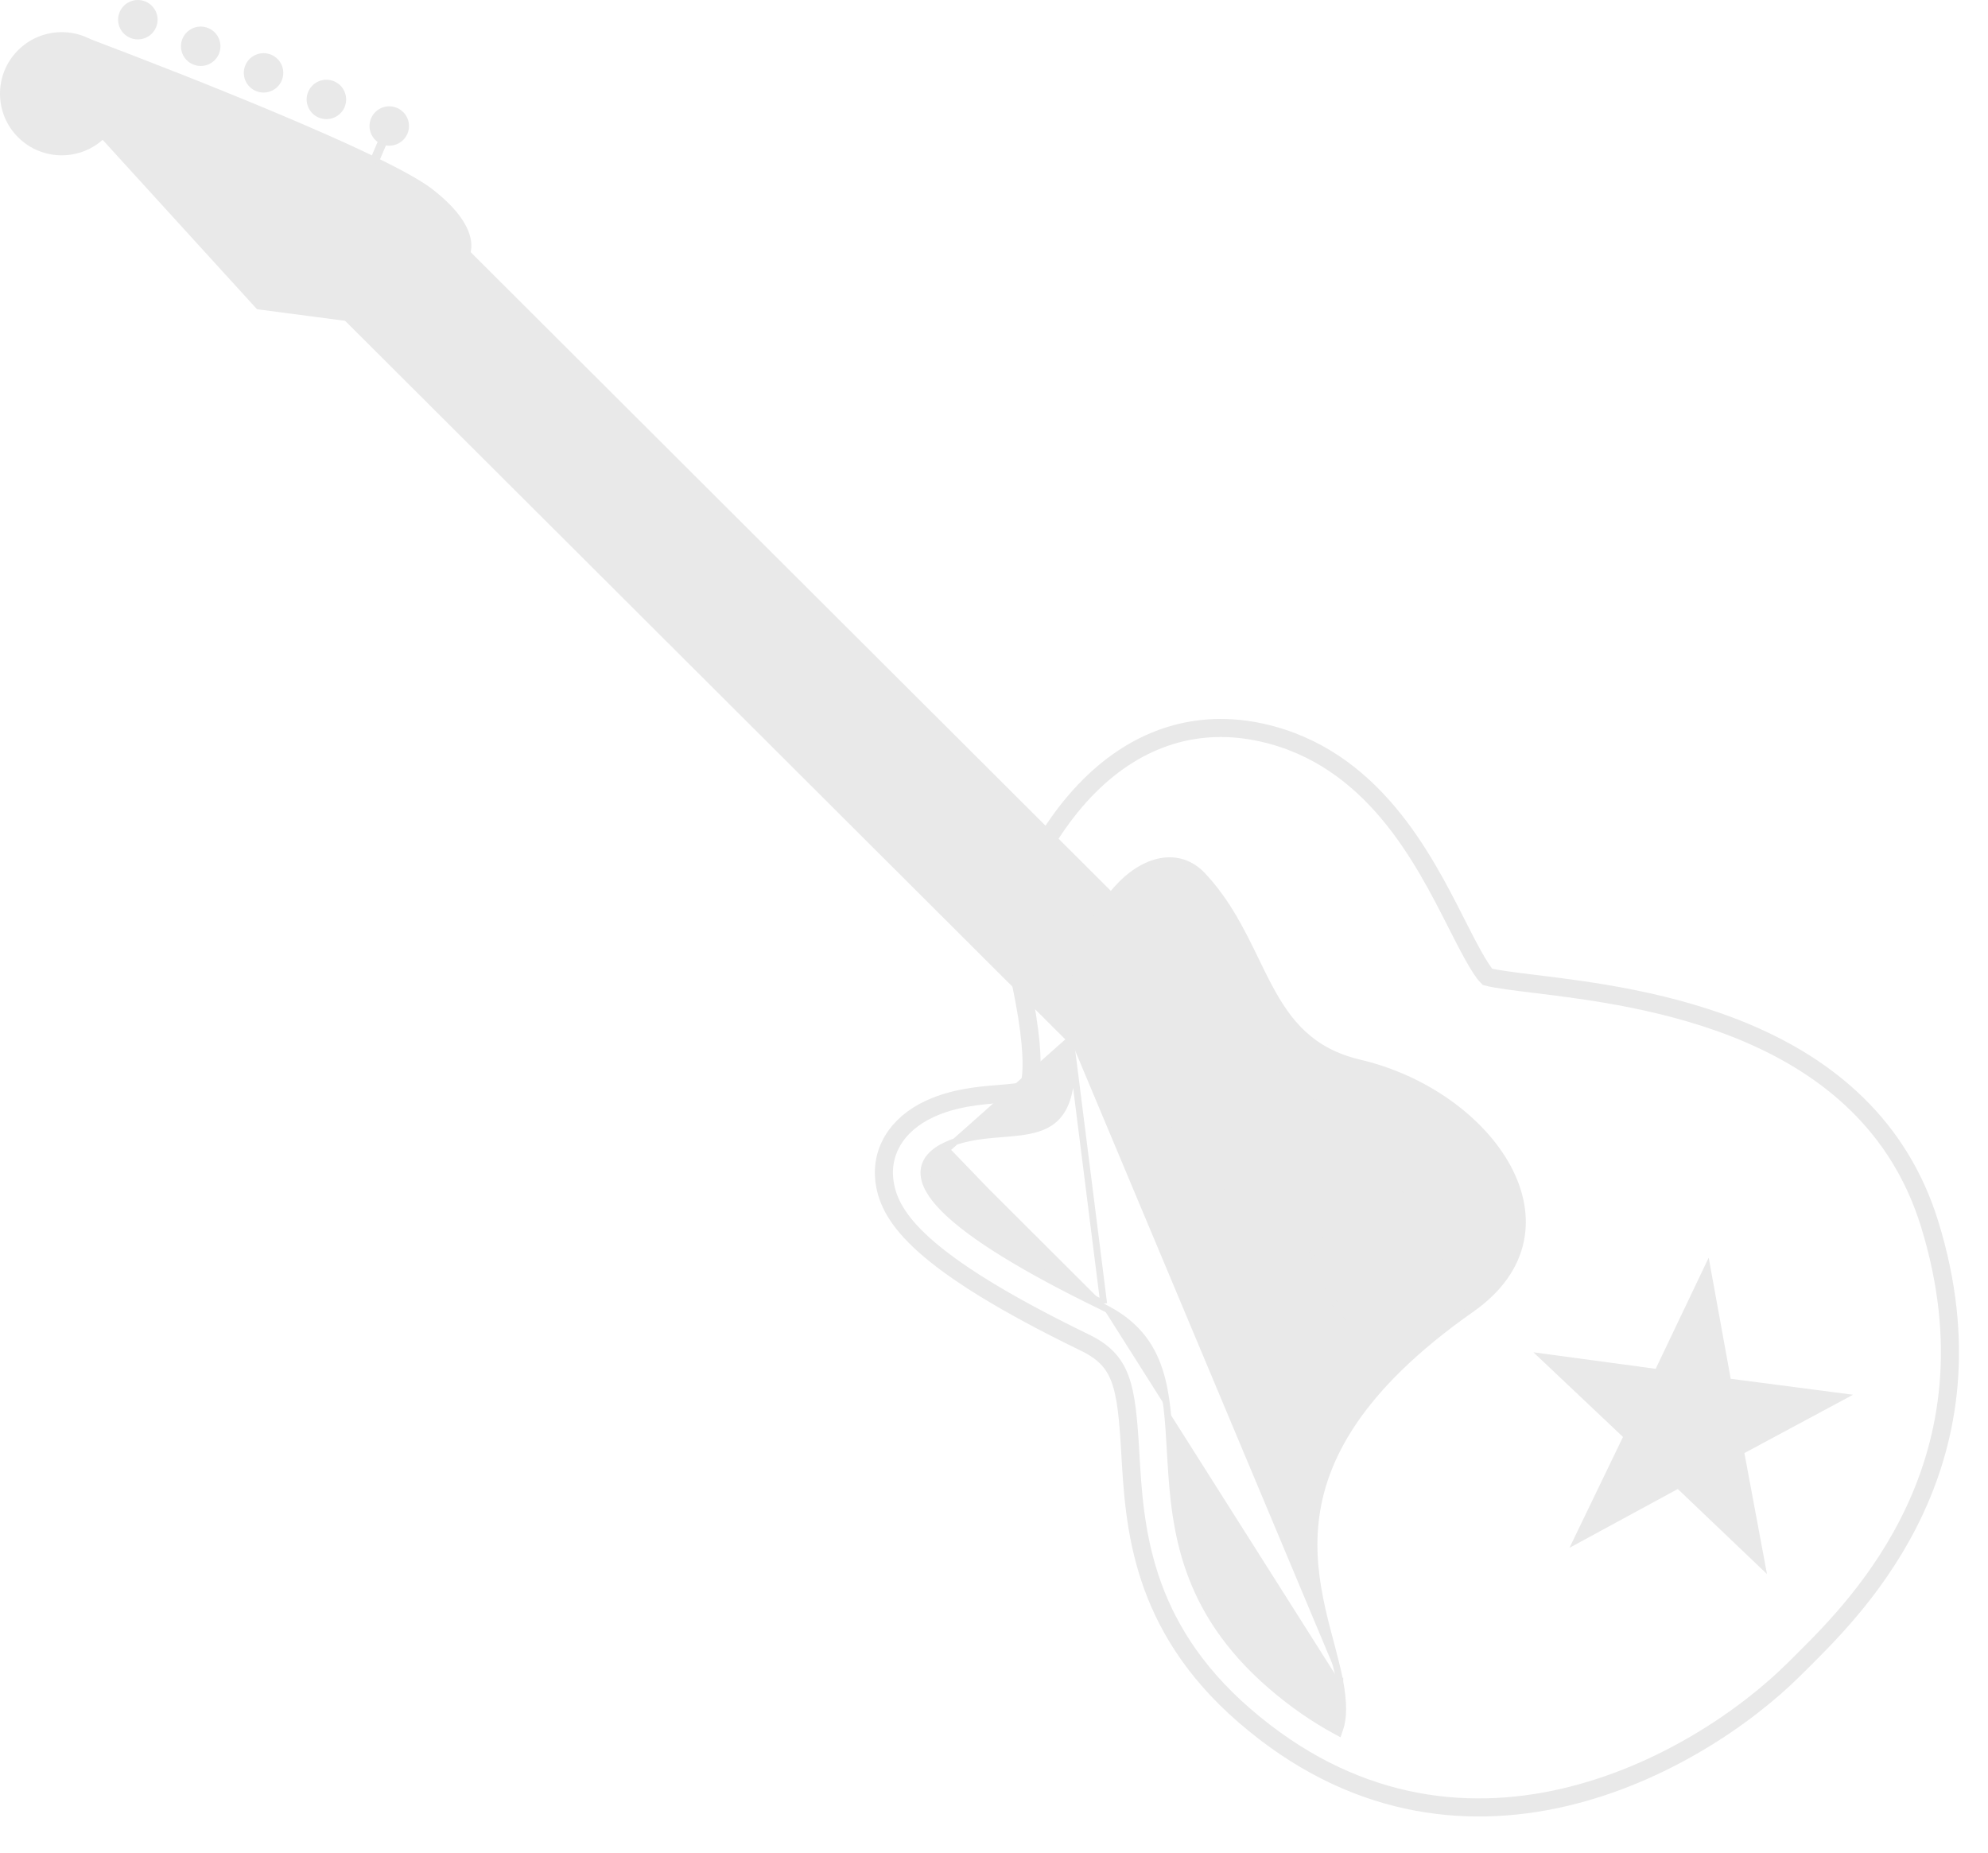 <svg width="220" height="205" viewBox="0 0 220 205" fill="none" xmlns="http://www.w3.org/2000/svg">
<rect width="51.789" height="48" fill="black" fill-opacity="0" transform="scale(4.167)"/>
<path fill-rule="evenodd" clip-rule="evenodd" d="M125.086 160.801C124.649 153.183 124.16 150.553 120.039 148.553C101.65 139.626 98.539 134.668 97.921 130.994C97.348 127.58 99.145 124.429 102.891 122.701C105.596 121.457 108.335 121.233 110.537 121.055C111.653 120.963 113.337 120.827 113.712 120.582C113.786 120.487 115.462 118.126 111.838 103.888L111.501 102.561L111.918 101.256C112.025 100.917 114.639 92.862 120.538 86.978C125.992 81.536 132.607 79.495 139.668 81.071C151.854 83.793 157.478 94.882 161.2 102.22C162.293 104.375 163.775 107.297 164.607 108.093C165.5 108.342 167.911 108.637 169.876 108.877C181.842 110.344 206.743 113.395 213.547 135.458C221.634 161.673 205.698 177.572 199.699 183.557L198.612 184.638C187.862 195.363 161.299 210.252 137.715 189.833C126.179 179.845 125.547 168.838 125.086 160.801Z" stroke="#E9E9E9" stroke-width="2" stroke-miterlimit="1.414"/>
<path d="M120.312 117.429L131.069 106.699L48.441 24.264L37.685 34.995L120.312 117.429Z" fill="#E9E9E9"/>
<path d="M51.789 28.649C51.789 28.649 53.958 25.674 47.855 20.939C41.753 16.205 9.794 4.258 9.794 4.258C9.794 4.258 8.74 6.856 10.389 14.409L28.442 34.218L39.585 35.683L51.789 28.649Z" fill="#E9E9E9"/>
<path d="M2.001 15.191C4.668 17.851 8.993 17.851 11.659 15.191C14.326 12.529 14.326 8.214 11.659 5.554C8.993 2.892 4.668 2.892 2.001 5.554C-0.667 8.214 -0.667 12.529 2.001 15.191Z" fill="#E9E9E9"/>
<rect width="65.484" height="95.541" fill="black" fill-opacity="0" transform="translate(102.619 95.612)"/>
<path d="M118.457 115.01L118.457 114.998C118.284 107.557 120.594 101.716 123.602 98.37C125.104 96.699 126.801 95.629 128.468 95.326C130.154 95.02 131.779 95.504 133.07 96.875L133.07 96.875C135.812 99.787 137.437 103.134 138.954 106.258C139.459 107.299 139.952 108.315 140.471 109.281C142.553 113.164 145.071 116.355 150.46 117.623L150.461 117.623C157.708 119.329 163.938 123.867 166.802 129.114C168.237 131.742 168.835 134.566 168.264 137.301C167.693 140.041 165.959 142.643 162.822 144.843C150.334 153.603 146.297 161.522 145.551 168.389C145.176 171.835 145.627 175.042 146.288 177.999C146.583 179.32 146.919 180.586 147.243 181.804C147.281 181.95 147.32 182.095 147.358 182.24C147.715 183.587 148.048 184.875 148.273 186.091M118.457 115.01L122.141 144.245M118.457 115.01L118.458 115.023C118.778 118.58 118.474 120.856 117.784 122.332C117.107 123.78 116.04 124.497 114.709 124.896C113.586 125.233 112.303 125.338 110.91 125.452C110.612 125.476 110.309 125.501 110.002 125.528C108.283 125.682 106.455 125.923 104.749 126.709M118.457 115.01L104.906 127.049M148.273 186.091L147.905 186.159L148.273 186.09C148.273 186.09 148.273 186.09 148.273 186.091ZM148.273 186.091C148.702 188.396 148.686 190.106 148.279 191.277L148.134 191.695L147.745 191.483C145.361 190.185 142.98 188.546 140.618 186.503L140.618 186.503C131.023 178.196 130.038 169.373 129.578 161.8C129.552 161.379 129.528 160.962 129.505 160.55C129.315 157.25 129.143 154.256 128.298 151.648C127.358 148.75 125.587 146.335 121.978 144.582M121.978 144.582L122.141 144.245M121.978 144.582C121.978 144.582 121.978 144.582 121.978 144.582L122.141 144.245M121.978 144.582C113.358 140.4 107.484 136.775 104.524 133.822C103.054 132.355 102.228 130.982 102.244 129.731C102.262 128.43 103.178 127.432 104.749 126.709M122.141 144.245C104.906 135.881 98.848 129.837 104.906 127.049M104.749 126.709L104.906 127.049M104.749 126.709C104.749 126.709 104.749 126.709 104.749 126.709L104.906 127.049M152.101 146.327L152.101 146.327C151.468 146.959 150.443 146.959 149.809 146.327L149.809 146.327L144.843 141.375C144.843 141.375 144.843 141.375 144.843 141.375C144.21 140.744 144.21 139.72 144.843 139.088C144.843 139.088 144.843 139.088 144.843 139.088L152.778 131.175L152.778 131.175C153.411 130.543 154.436 130.543 155.07 131.175L155.07 131.175L160.036 136.126C160.036 136.126 160.036 136.126 160.036 136.126C160.67 136.761 160.669 137.782 160.036 138.414C160.036 138.414 160.036 138.414 160.036 138.414L152.101 146.327ZM144.428 122.507L144.428 122.506C145.021 121.912 145.989 121.911 146.586 122.507L147.549 123.468C147.549 123.468 147.549 123.468 147.549 123.468C148.142 124.063 148.142 125.024 147.549 125.619C147.549 125.619 147.549 125.619 147.549 125.619L139.381 133.768C138.784 134.361 137.815 134.361 137.218 133.769C137.218 133.769 137.218 133.769 137.218 133.768L136.259 132.808L136.258 132.807C135.663 132.216 135.662 131.252 136.258 130.657L144.428 122.507ZM132.807 127.211L132.806 127.212C132.214 127.806 131.246 127.807 130.649 127.211L129.689 126.253C129.092 125.658 129.093 124.694 129.688 124.103L129.689 124.103L137.855 115.953C138.451 115.358 139.416 115.357 140.016 115.953C140.016 115.953 140.016 115.953 140.017 115.953L140.976 116.911C141.573 117.506 141.573 118.47 140.976 119.064C140.976 119.064 140.976 119.064 140.976 119.064L132.807 127.211ZM131.285 109.395L131.286 109.394C131.879 108.8 132.846 108.799 133.443 109.395L134.406 110.356C134.406 110.356 134.406 110.356 134.406 110.356C135 110.951 135 111.912 134.406 112.507C134.406 112.507 134.406 112.507 134.406 112.507L126.237 120.657C125.641 121.252 124.673 121.252 124.076 120.657L123.116 119.699C122.52 119.104 122.52 118.14 123.116 117.545L131.285 109.395Z" fill="#E9E9E9" stroke="#E9E9E9" stroke-width="0.75"/>
<path d="M41.066 13.094C40.594 14.203 41.113 15.481 42.223 15.951C43.334 16.42 44.616 15.903 45.087 14.795C45.559 13.687 45.04 12.408 43.929 11.938C42.819 11.469 41.536 11.986 41.066 13.094Z" fill="#E9E9E9"/>
<path d="M43.077 13.944L41.345 18.021" stroke="#E9E9E9" stroke-miterlimit="1.414"/>
<path d="M34.109 10.153C33.64 11.262 34.157 12.54 35.268 13.01C36.38 13.479 37.661 12.962 38.133 11.854C38.602 10.745 38.084 9.467 36.974 8.997C35.862 8.528 34.581 9.045 34.109 10.153Z" fill="#E9E9E9"/>
<path fill-rule="evenodd" clip-rule="evenodd" d="M36.121 11.003L34.389 15.081L36.121 11.003Z" fill="#E9E9E9"/>
<path d="M27.156 7.212C26.685 8.321 27.203 9.598 28.313 10.068C29.425 10.538 30.706 10.021 31.176 8.912C31.648 7.805 31.129 6.525 30.017 6.057C28.907 5.587 27.626 6.105 27.156 7.212Z" fill="#E9E9E9"/>
<path fill-rule="evenodd" clip-rule="evenodd" d="M29.165 8.062L27.433 12.14L29.165 8.062Z" fill="#E9E9E9"/>
<path d="M20.199 4.269C19.728 5.378 20.248 6.657 21.358 7.127C22.468 7.597 23.751 7.08 24.221 5.971C24.692 4.863 24.174 3.583 23.064 3.115C21.952 2.644 20.671 3.162 20.199 4.269Z" fill="#E9E9E9"/>
<path fill-rule="evenodd" clip-rule="evenodd" d="M22.211 5.121L20.479 9.197L22.211 5.121Z" fill="#E9E9E9"/>
<path d="M13.244 1.328C12.773 2.437 13.292 3.716 14.402 4.186C15.513 4.656 16.795 4.139 17.266 3.03C17.737 1.922 17.219 0.643 16.107 0.174C14.997 -0.297 13.714 0.221 13.244 1.328Z" fill="#E9E9E9"/>
<path fill-rule="evenodd" clip-rule="evenodd" d="M15.254 2.178L13.522 6.256L15.254 2.178Z" fill="#E9E9E9"/>
<path d="M169.695 149.636L179.607 159.002L173.684 171.271L185.673 164.763L195.541 174.175L193.042 160.786L205.062 154.333L191.527 152.566L189.09 139.166L183.225 151.464L169.695 149.636Z" fill="#E9E9E9"/>
</svg>
